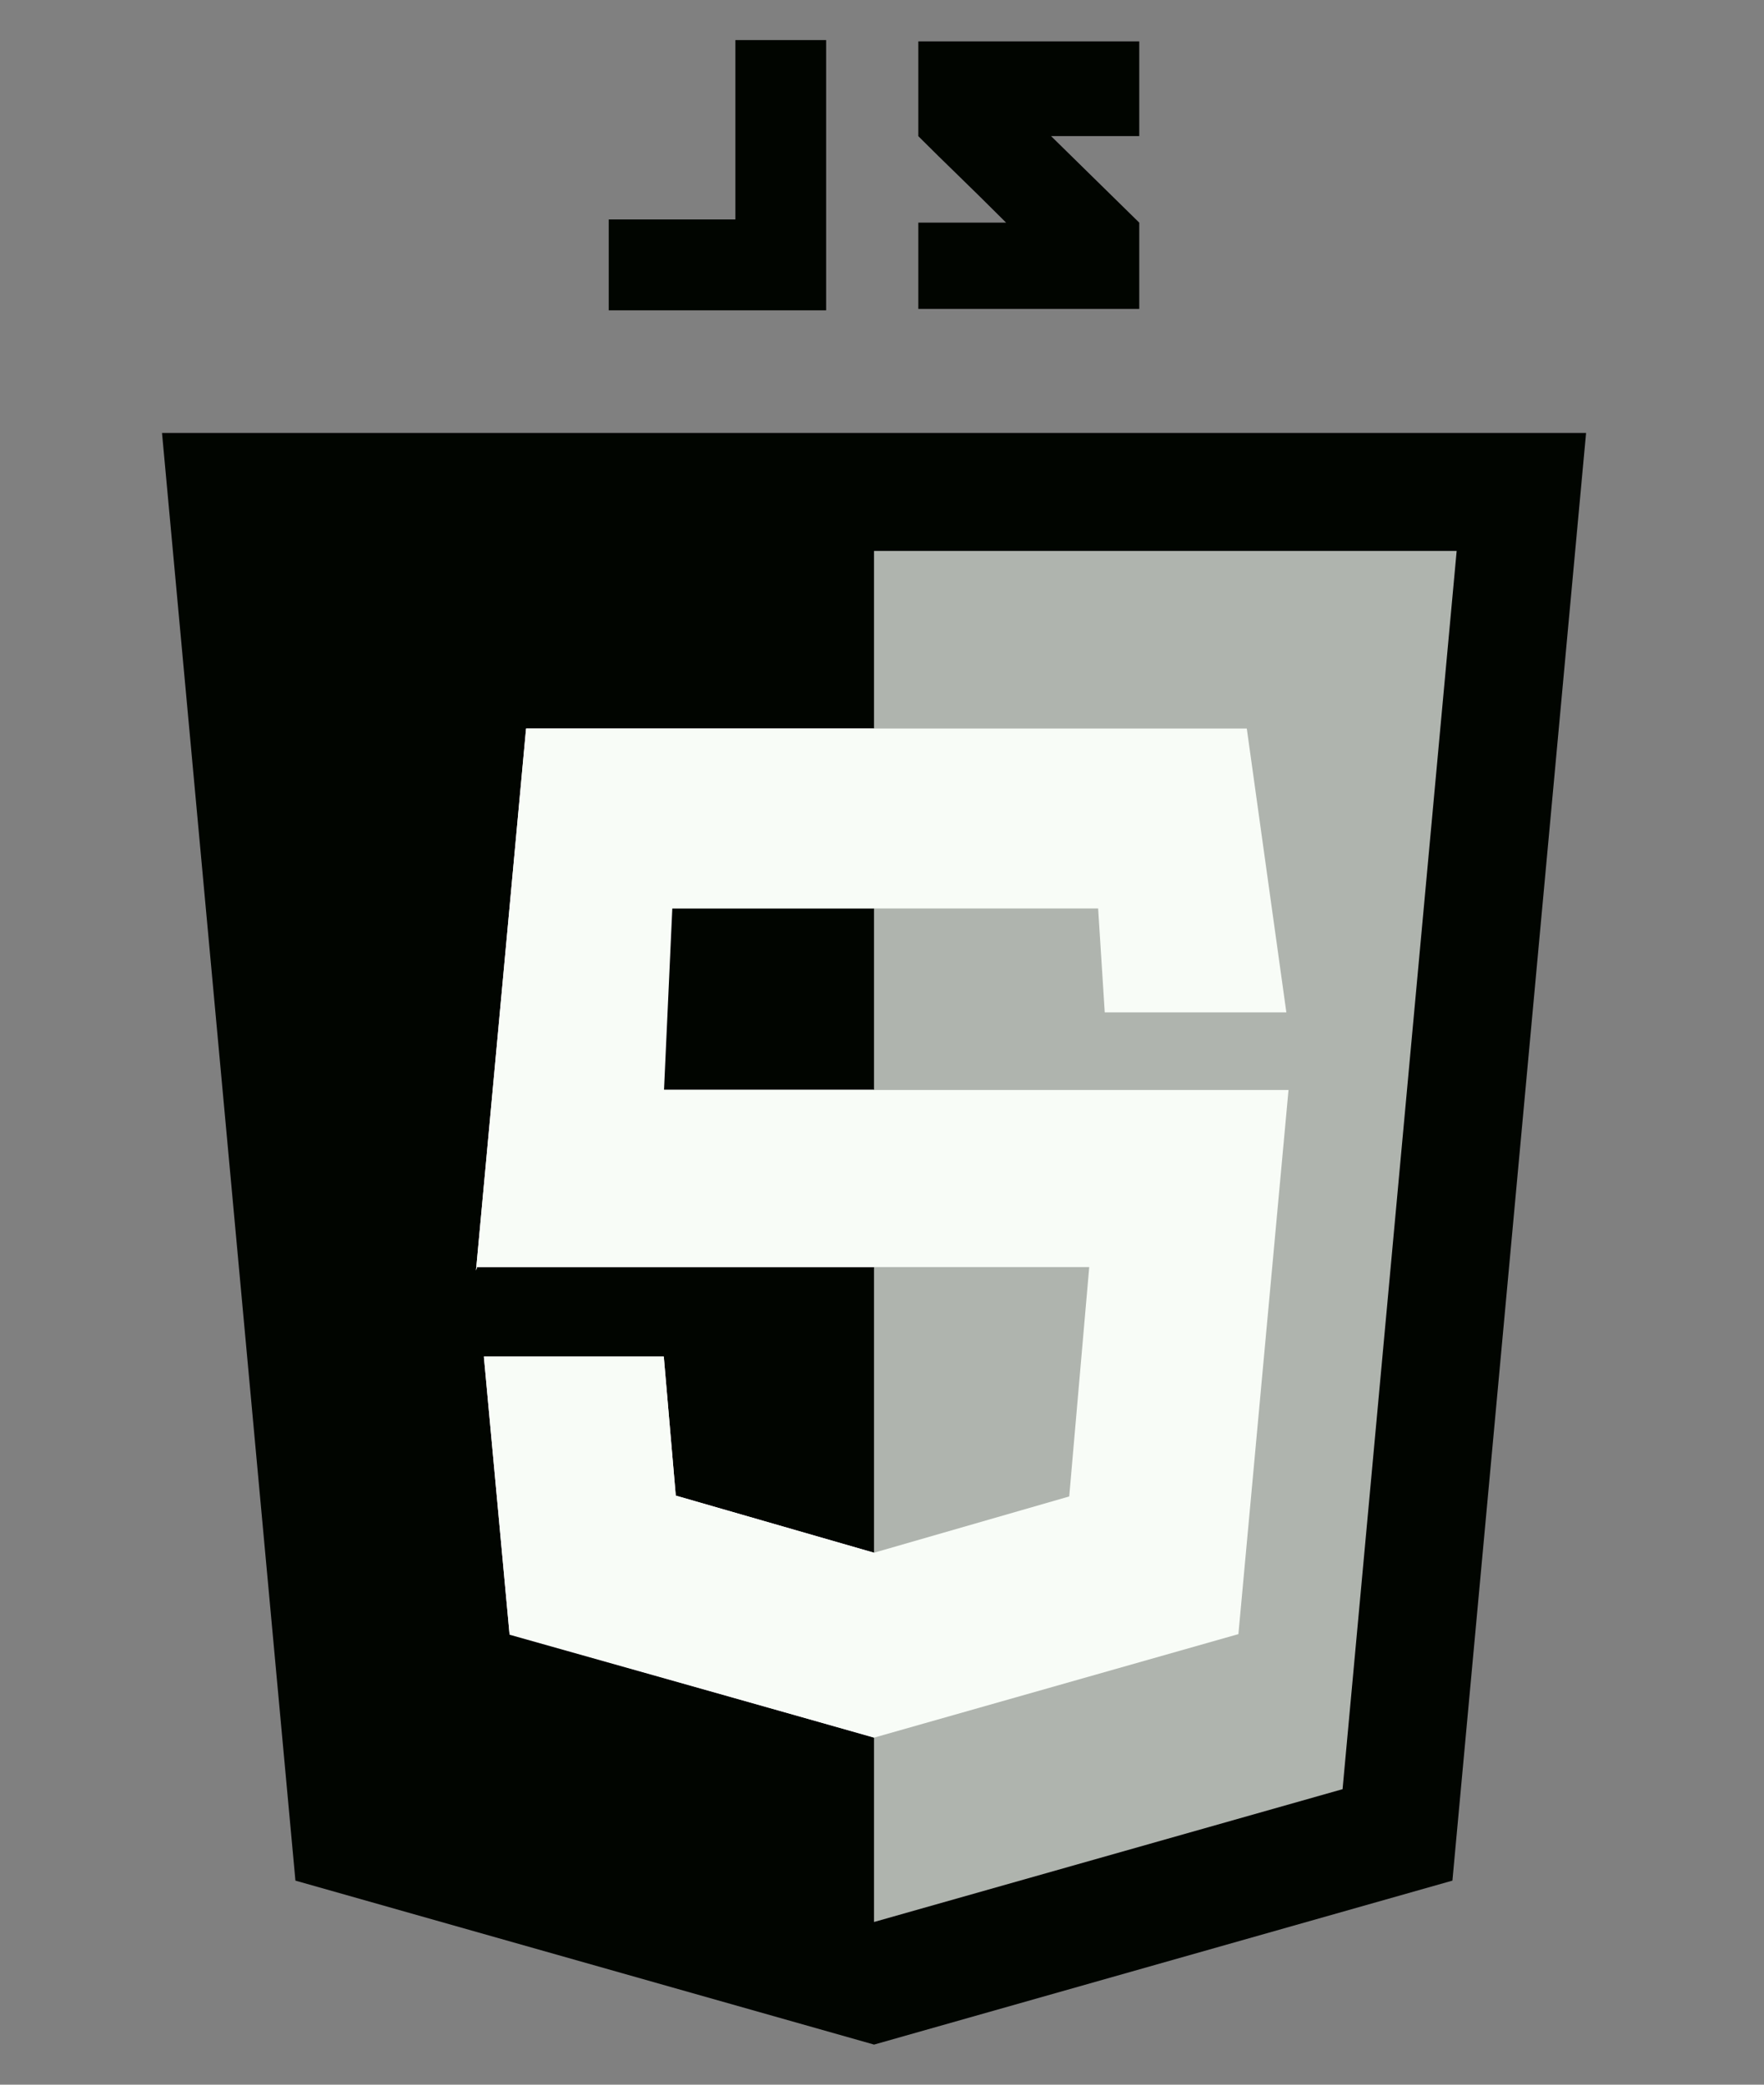 <svg width="44" height="52" viewBox="0 0 44 52" fill="none" xmlns="http://www.w3.org/2000/svg">
<rect x="0" y="0" width="44" height="52" fill="#808080" stroke="none"/>
<path d="M39.562 10.799H21.802H4.041L7.369 46.91L21.802 51L36.228 46.91L39.562 10.799Z" fill="#010500"/>
<path d="M21.801 13.742V47.942L33.488 44.629L36.334 13.742H21.801Z" fill="#AFB4AE"/>
<path d="M31.099 18.172H13.123L11.873 31.692L11.9 31.606H27.169L26.67 37.327L21.8 38.731L16.856 37.306L16.557 33.843H12.069L12.71 40.761L21.8 43.344L30.89 40.761L32.14 27.188H15.937L16.144 22.661H27.391L27.556 25.253H32.086L31.099 18.172Z" fill="#F8FCF7"/>
<path d="M21.8 18.172H13.121L11.873 31.692L11.9 31.609H21.8V27.182H16.563L16.77 22.655H21.794L21.8 18.172ZM16.557 33.834H12.069L12.71 40.776L21.8 43.338V38.731L16.856 37.306L16.557 33.834Z" fill="#F8FCF7"/>
<path d="M18.343 5.474H15.184V7.741H18.343H20.036H20.606V1H18.343V5.474Z" fill="#010500"/>
<path d="M28.417 1.032H22.906V3.397C23.642 4.135 24.029 4.487 25.096 5.554H22.906V7.705H28.417V5.554L26.216 3.394H28.417V1.032Z" fill="#010500"/>
</svg>
